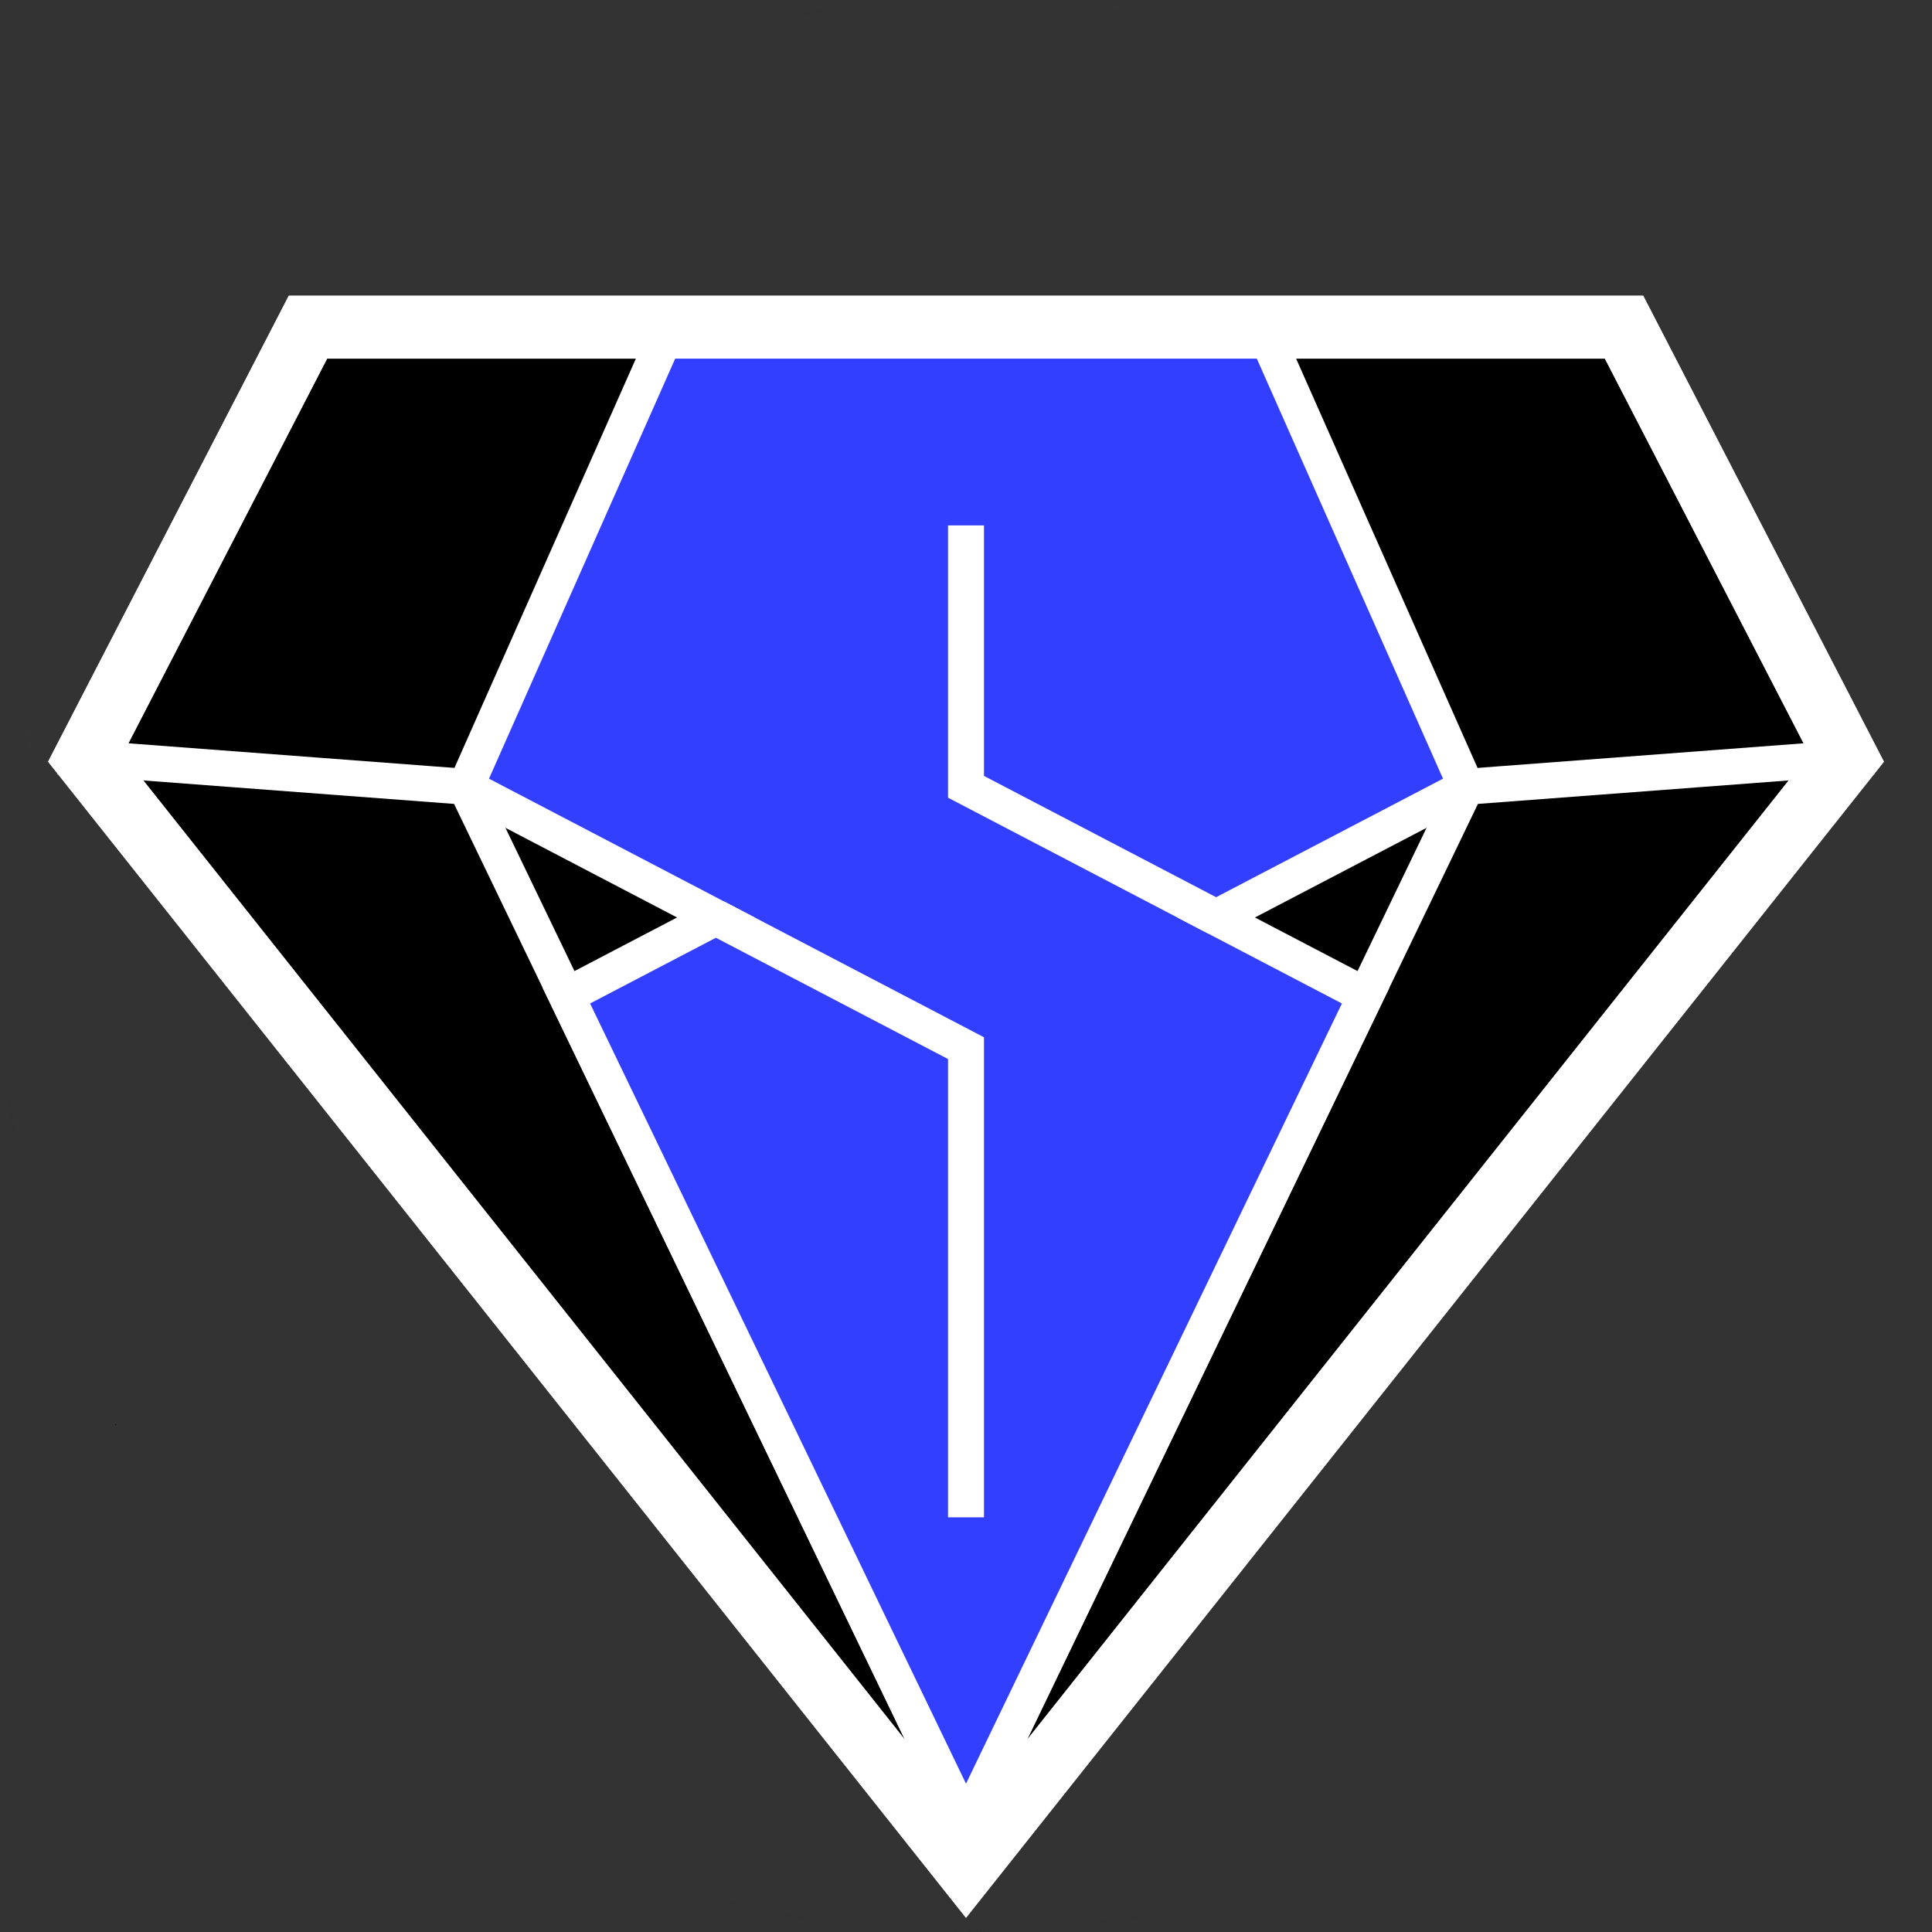 <?xml version="1.0" encoding="UTF-8"?>
<svg id="Layer_2" data-name="Layer 2" xmlns="http://www.w3.org/2000/svg" viewBox="0 0 1075 1075">
  <rect x="0" y="0" width="1075" height="1075" fill="#333333" stroke="none"/>
  <defs>
    <style>
      .cls-1, .cls-2 {
        fill: #000;
      }

      .cls-1, .cls-3 {
        stroke-width: 0px;
      }

      .cls-4, .cls-2 {
        stroke-width: 35px;
      }

      .cls-4, .cls-2, .cls-5, .cls-6 {
        stroke: #fff;
        stroke-miterlimit: 10;
      }

      .cls-4, .cls-5, .cls-6 {
        fill: none;
      }

      .cls-5 {
        stroke-width: 19.98px;
      }

      .cls-3 {
        fill: #333fff;
      }

      .cls-6 {
        stroke-width: 20px;
      }
    </style>
  </defs>
  <g id="final">
    <path class="cls-1" d="M537.5,0c18.33,0,36.82.93,54.96,2.78,17.87,1.81,35.83,4.56,53.37,8.15,17.32,3.54,34.65,8,51.51,13.24,16.67,5.19,33.29,11.27,49.38,18.07,15.94,6.74,31.75,14.36,46.99,22.63,15.12,8.22,30.03,17.27,44.32,26.92,14.21,9.6,28.14,20.01,41.38,30.94,13.21,10.9,26.05,22.57,38.17,34.69,12.12,12.12,23.79,24.96,34.69,38.17,10.93,13.24,21.34,27.17,30.94,41.38,9.65,14.28,18.71,29.19,26.92,44.32,8.27,15.23,15.89,31.04,22.63,46.99,6.81,16.09,12.89,32.71,18.07,49.38,5.25,16.86,9.7,34.19,13.24,51.51,3.59,17.54,6.33,35.5,8.15,53.37,1.84,18.13,2.78,36.62,2.78,54.96s-.93,36.82-2.78,54.96c-1.81,17.87-4.56,35.83-8.15,53.37-3.54,17.32-8,34.65-13.24,51.51-5.19,16.67-11.27,33.29-18.07,49.38-6.74,15.94-14.36,31.75-22.63,46.99-8.22,15.12-17.27,30.03-26.92,44.32-9.6,14.21-20.01,28.14-30.94,41.38-10.9,13.21-22.57,26.05-34.69,38.17-12.12,12.12-24.96,23.79-38.17,34.69-13.24,10.93-27.17,21.34-41.38,30.94-14.28,9.65-29.19,18.71-44.32,26.92-15.23,8.27-31.04,15.89-46.99,22.63-16.09,6.81-32.71,12.89-49.38,18.07-16.86,5.25-34.19,9.7-51.51,13.24-17.54,3.59-35.5,6.33-53.37,8.15-18.13,1.84-36.62,2.78-54.96,2.78s-36.82-.93-54.96-2.78c-17.87-1.81-35.83-4.56-53.37-8.15-17.32-3.54-34.65-8-51.51-13.24-16.67-5.19-33.29-11.27-49.38-18.07-15.94-6.74-31.75-14.36-46.99-22.63-15.12-8.22-30.03-17.27-44.32-26.92-14.21-9.6-28.14-20.01-41.38-30.94-13.21-10.9-26.05-22.57-38.17-34.69-12.12-12.12-23.79-24.96-34.69-38.17-10.93-13.24-21.34-27.17-30.94-41.38-9.65-14.28-18.71-29.19-26.92-44.32-8.27-15.23-15.89-31.04-22.63-46.99-6.81-16.09-12.89-32.71-18.07-49.38-5.25-16.86-9.7-34.19-13.24-51.51-3.59-17.54-6.33-35.5-8.15-53.37C.94,574.32,0,555.83,0,537.5s.93-36.82,2.78-54.96c1.81-17.87,4.56-35.83,8.15-53.37,3.54-17.32,8-34.65,13.24-51.51,5.19-16.67,11.27-33.29,18.07-49.38,6.74-15.94,14.36-31.75,22.63-46.99,8.22-15.12,17.27-30.03,26.92-44.32,9.6-14.21,20.01-28.14,30.94-41.38,10.9-13.21,22.57-26.05,34.69-38.17,12.12-12.12,24.96-23.79,38.17-34.69,13.24-10.93,27.17-21.34,41.38-30.94,14.28-9.65,29.19-18.71,44.32-26.92,15.23-8.27,31.04-15.89,46.99-22.63,16.09-6.81,32.71-12.89,49.38-18.07,16.86-5.25,34.19-9.7,51.51-13.24,17.54-3.59,35.5-6.33,53.37-8.15C500.68.93,519.17,0,537.5,0M537.5,0C240.65,0,0,240.65,0,537.5s240.65,537.5,537.5,537.5,537.5-240.65,537.5-537.5S834.35,0,537.5,0h0Z"/>
    <g>
      <polygon id="diamond_out" data-name="diamond out" class="cls-2" points="171.35 182.05 47.5 421.8 537.5 1038.95 1027.5 421.8 903.65 182.05 171.35 182.05"/>
      <polygon id="diamond_inner_outer" data-name="diamond inner outer" class="cls-5" points="1027.5 421.8 815.85 437.78 537.5 1015.51 259.15 437.78 47.5 421.8 171.35 182.05 903.65 182.05 1027.5 421.8"/>
      <g>
        <polygon class="cls-3" points="676.67 510.5 759.87 553.97 537.5 1015.51 315.13 553.97 398.33 510.5 259.15 437.78 372.51 182.05 702.49 182.05 815.85 437.78 676.67 510.5"/>
        <g>
          <polyline id="inner_2" data-name="inner 2" class="cls-6" points="537.5 292.33 537.5 437.79 676.67 510.5"/>
          <polyline id="inner_1" data-name="inner 1" class="cls-6" points="537.5 844.27 537.5 583.21 398.33 510.5"/>
          <polygon id="outline" class="cls-6" points="676.67 510.5 759.87 553.97 537.5 1015.51 315.13 553.97 398.33 510.5 259.15 437.79 372.51 182.05 702.49 182.05 815.85 437.79 676.67 510.5"/>
        </g>
      </g>
      <polygon id="diamond_out-2" data-name="diamond out" class="cls-4" points="171.35 182.05 47.5 421.8 537.5 1038.95 1027.5 421.8 903.65 182.05 171.35 182.05"/>
    </g>
  </g>
</svg>